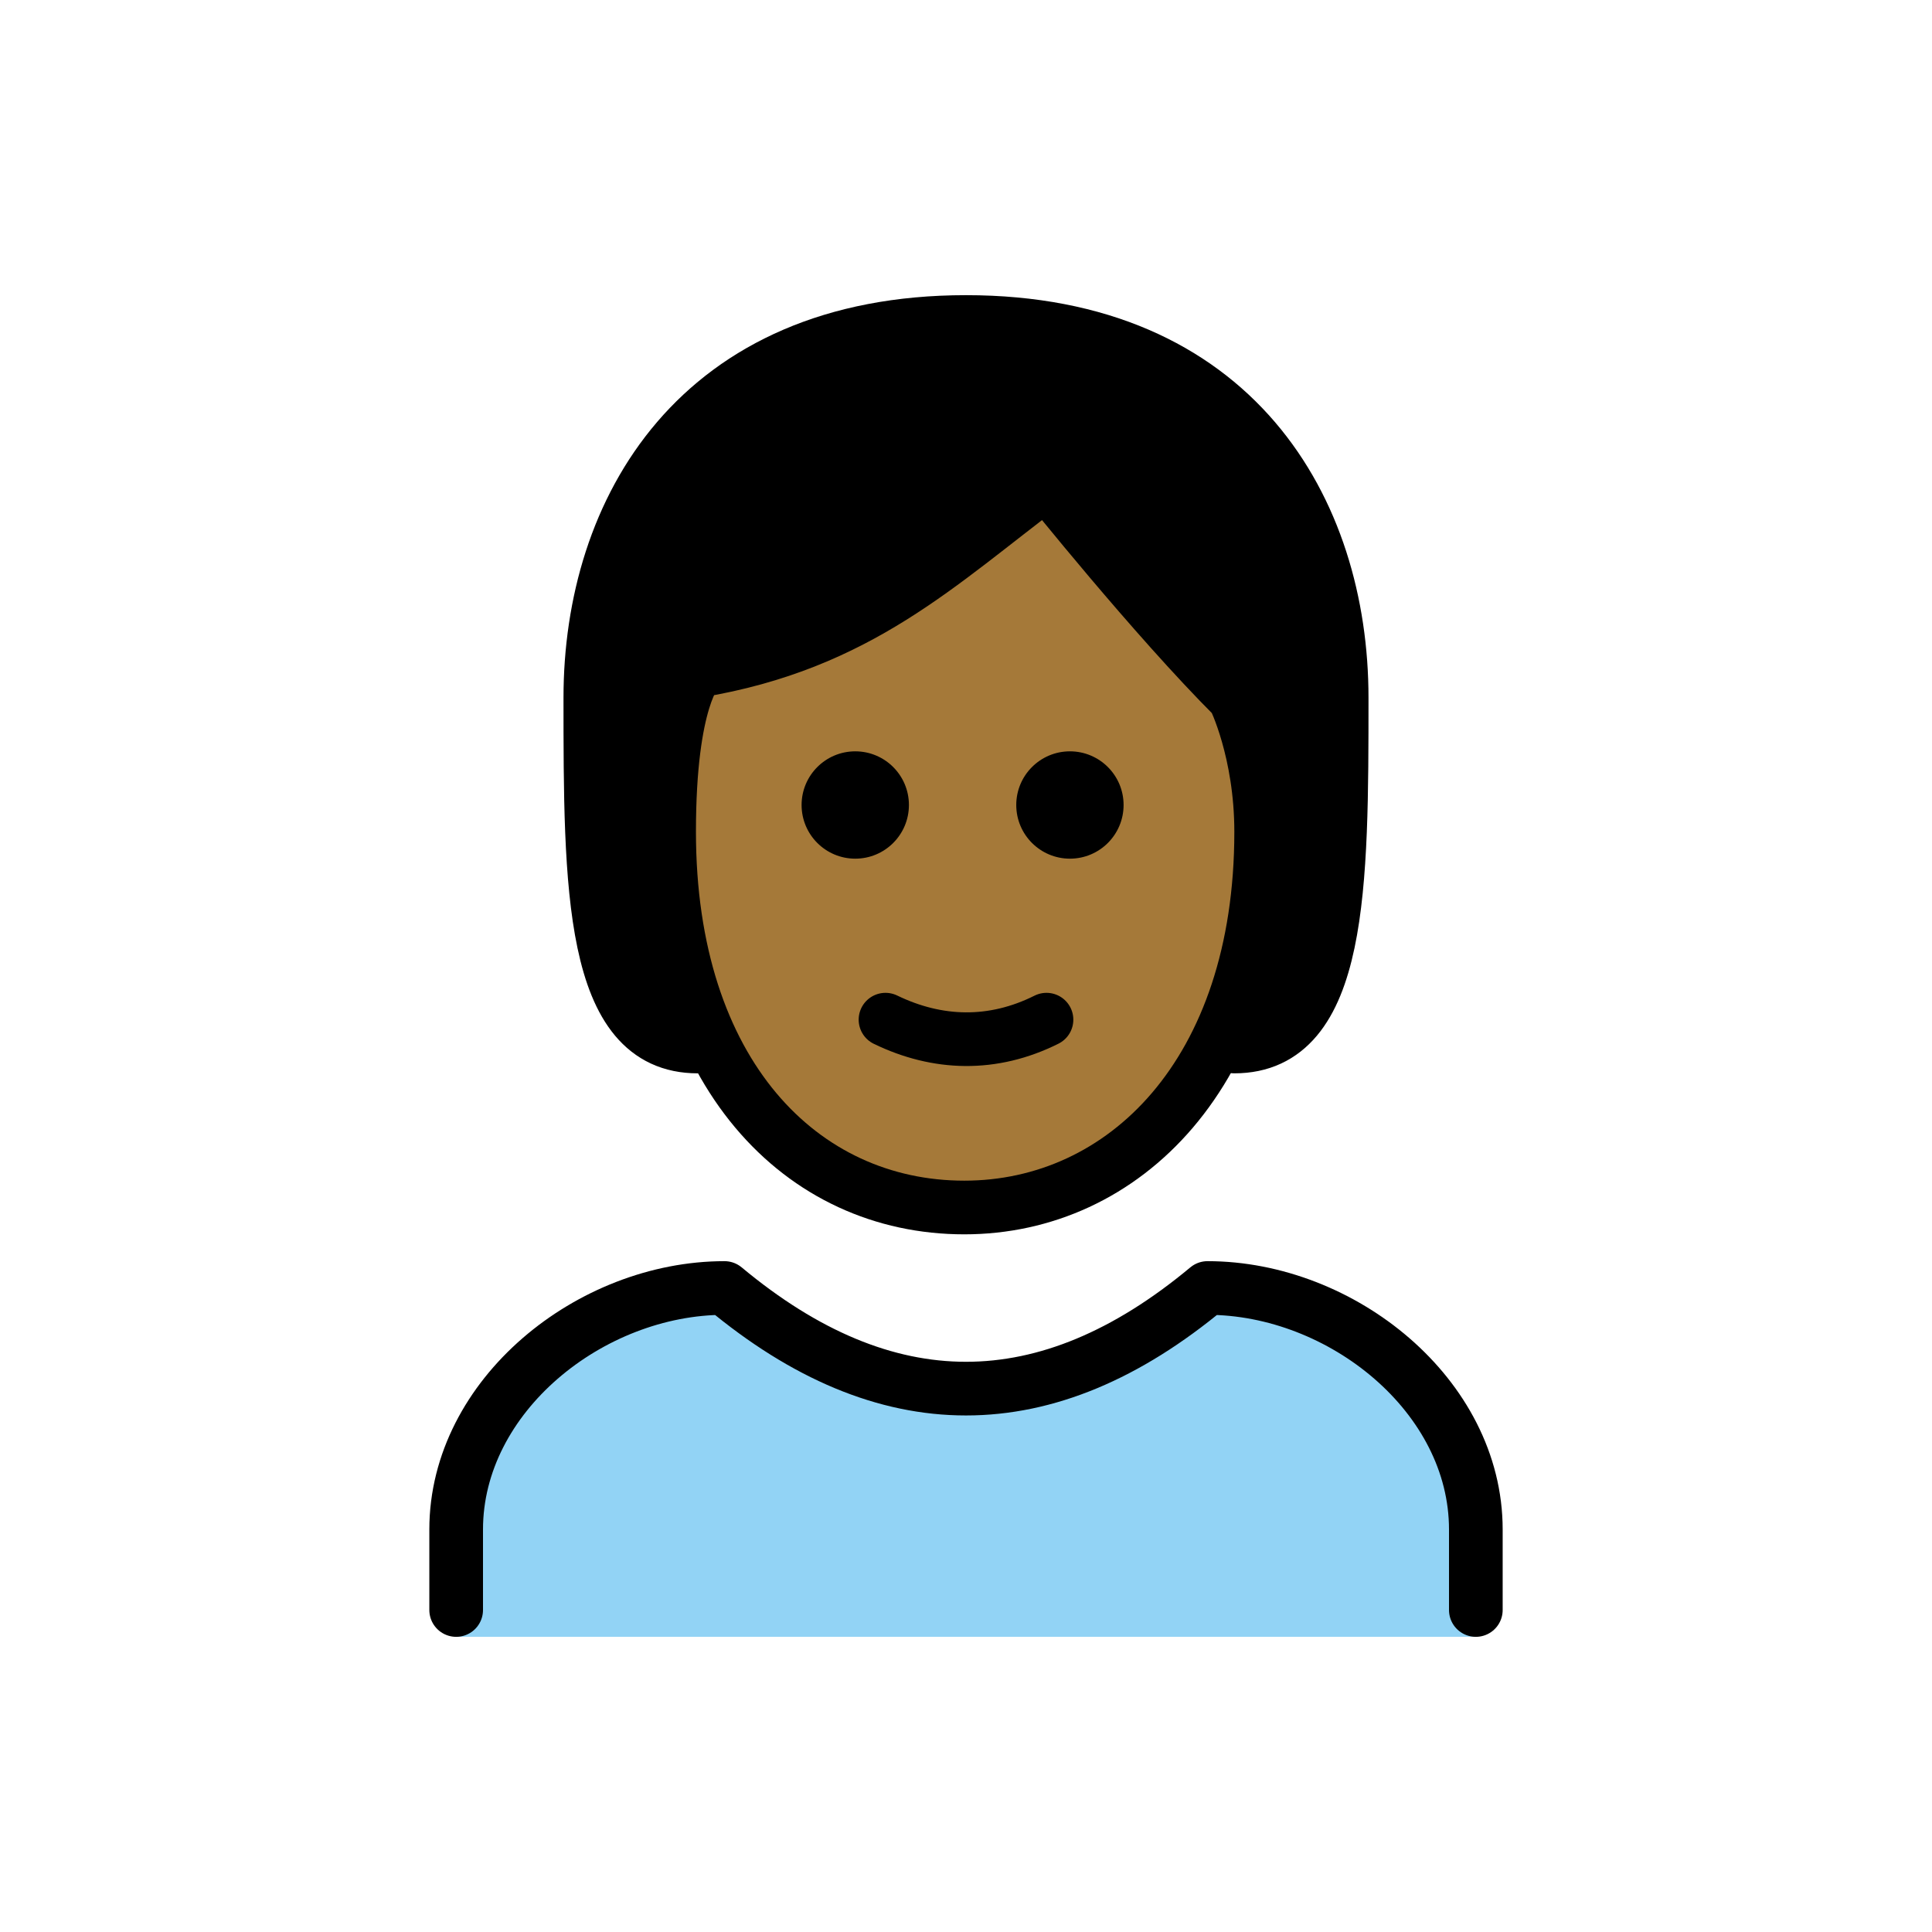 <svg:svg xmlns:svg="http://www.w3.org/2000/svg" id="emoji" viewBox="0.0 0.0 72.0 72.0">
  <svg:g id="color">
    <svg:path d="M17,61v-4c0-4.994,5.008-9,10-9c6,5,12,5,18,0c4.994,0,10,4.006,10,9v4" fill="#92D3F5" stroke="none" />
  </svg:g>
  <svg:g id="hair">
    <svg:path d="M26,39c-4,0-4-6-4-13s4-14,14-14s14,7,14,14s0,13-4,13" fill="#000000" stroke="none" />
  </svg:g>
  <svg:g id="skin">
    <svg:path d="M24.936,31c0,9,4.936,14,11,14C41.873,45,47,40,47,31c0-3-1-5-1-5c-3-2.999-7-8-7-8 c-4,3-7,6-13,7C26,25,24.936,26,24.936,31z" fill="#a57939" stroke="#a57939" />
  </svg:g>
  <svg:g id="skin-shadow" />
  <svg:g id="line">
    <svg:path d="M26,39c-4,0-4-6-4-13 s4-14,14-14s14,7,14,14s0,13-4,13" fill="none" stroke="#000000" stroke-linecap="round" stroke-linejoin="round" stroke-width="2" />
    <svg:path d="M17,60v-3 c0-4.994,5.008-9,10-9c6,5,12,5,18,0c4.994,0,10,4.006,10,9v3" fill="none" stroke="#000000" stroke-linecap="round" stroke-linejoin="round" stroke-width="2" />
    <svg:path d="M41.873,30c0,1.105-0.895,2-2,2c-1.104,0-2-0.895-2-2s0.896-2,2-2 C40.977,28,41.873,28.895,41.873,30" fill="#000000" stroke="none" />
    <svg:path d="M33.873,30c0,1.105-0.895,2-2,2c-1.104,0-2-0.895-2-2s0.896-2,2-2 C32.977,28,33.873,28.895,33.873,30" fill="#000000" stroke="none" />
    <svg:path d="M24.936,31c0,9,4.936,14,11,14 C41.873,45,47,40,47,31c0-3-1-5-1-5c-3-2.999-7-8-7-8c-4,3-7,6-13,7C26,25,24.936,26,24.936,31z" fill="none" stroke="#000000" stroke-linejoin="round" stroke-width="2" />
    <svg:path d="M33,38 c1.938,0.939,4,1,6,0" fill="none" stroke="#000000" stroke-linecap="round" stroke-linejoin="round" stroke-width="2" />
  </svg:g>
</svg:svg>